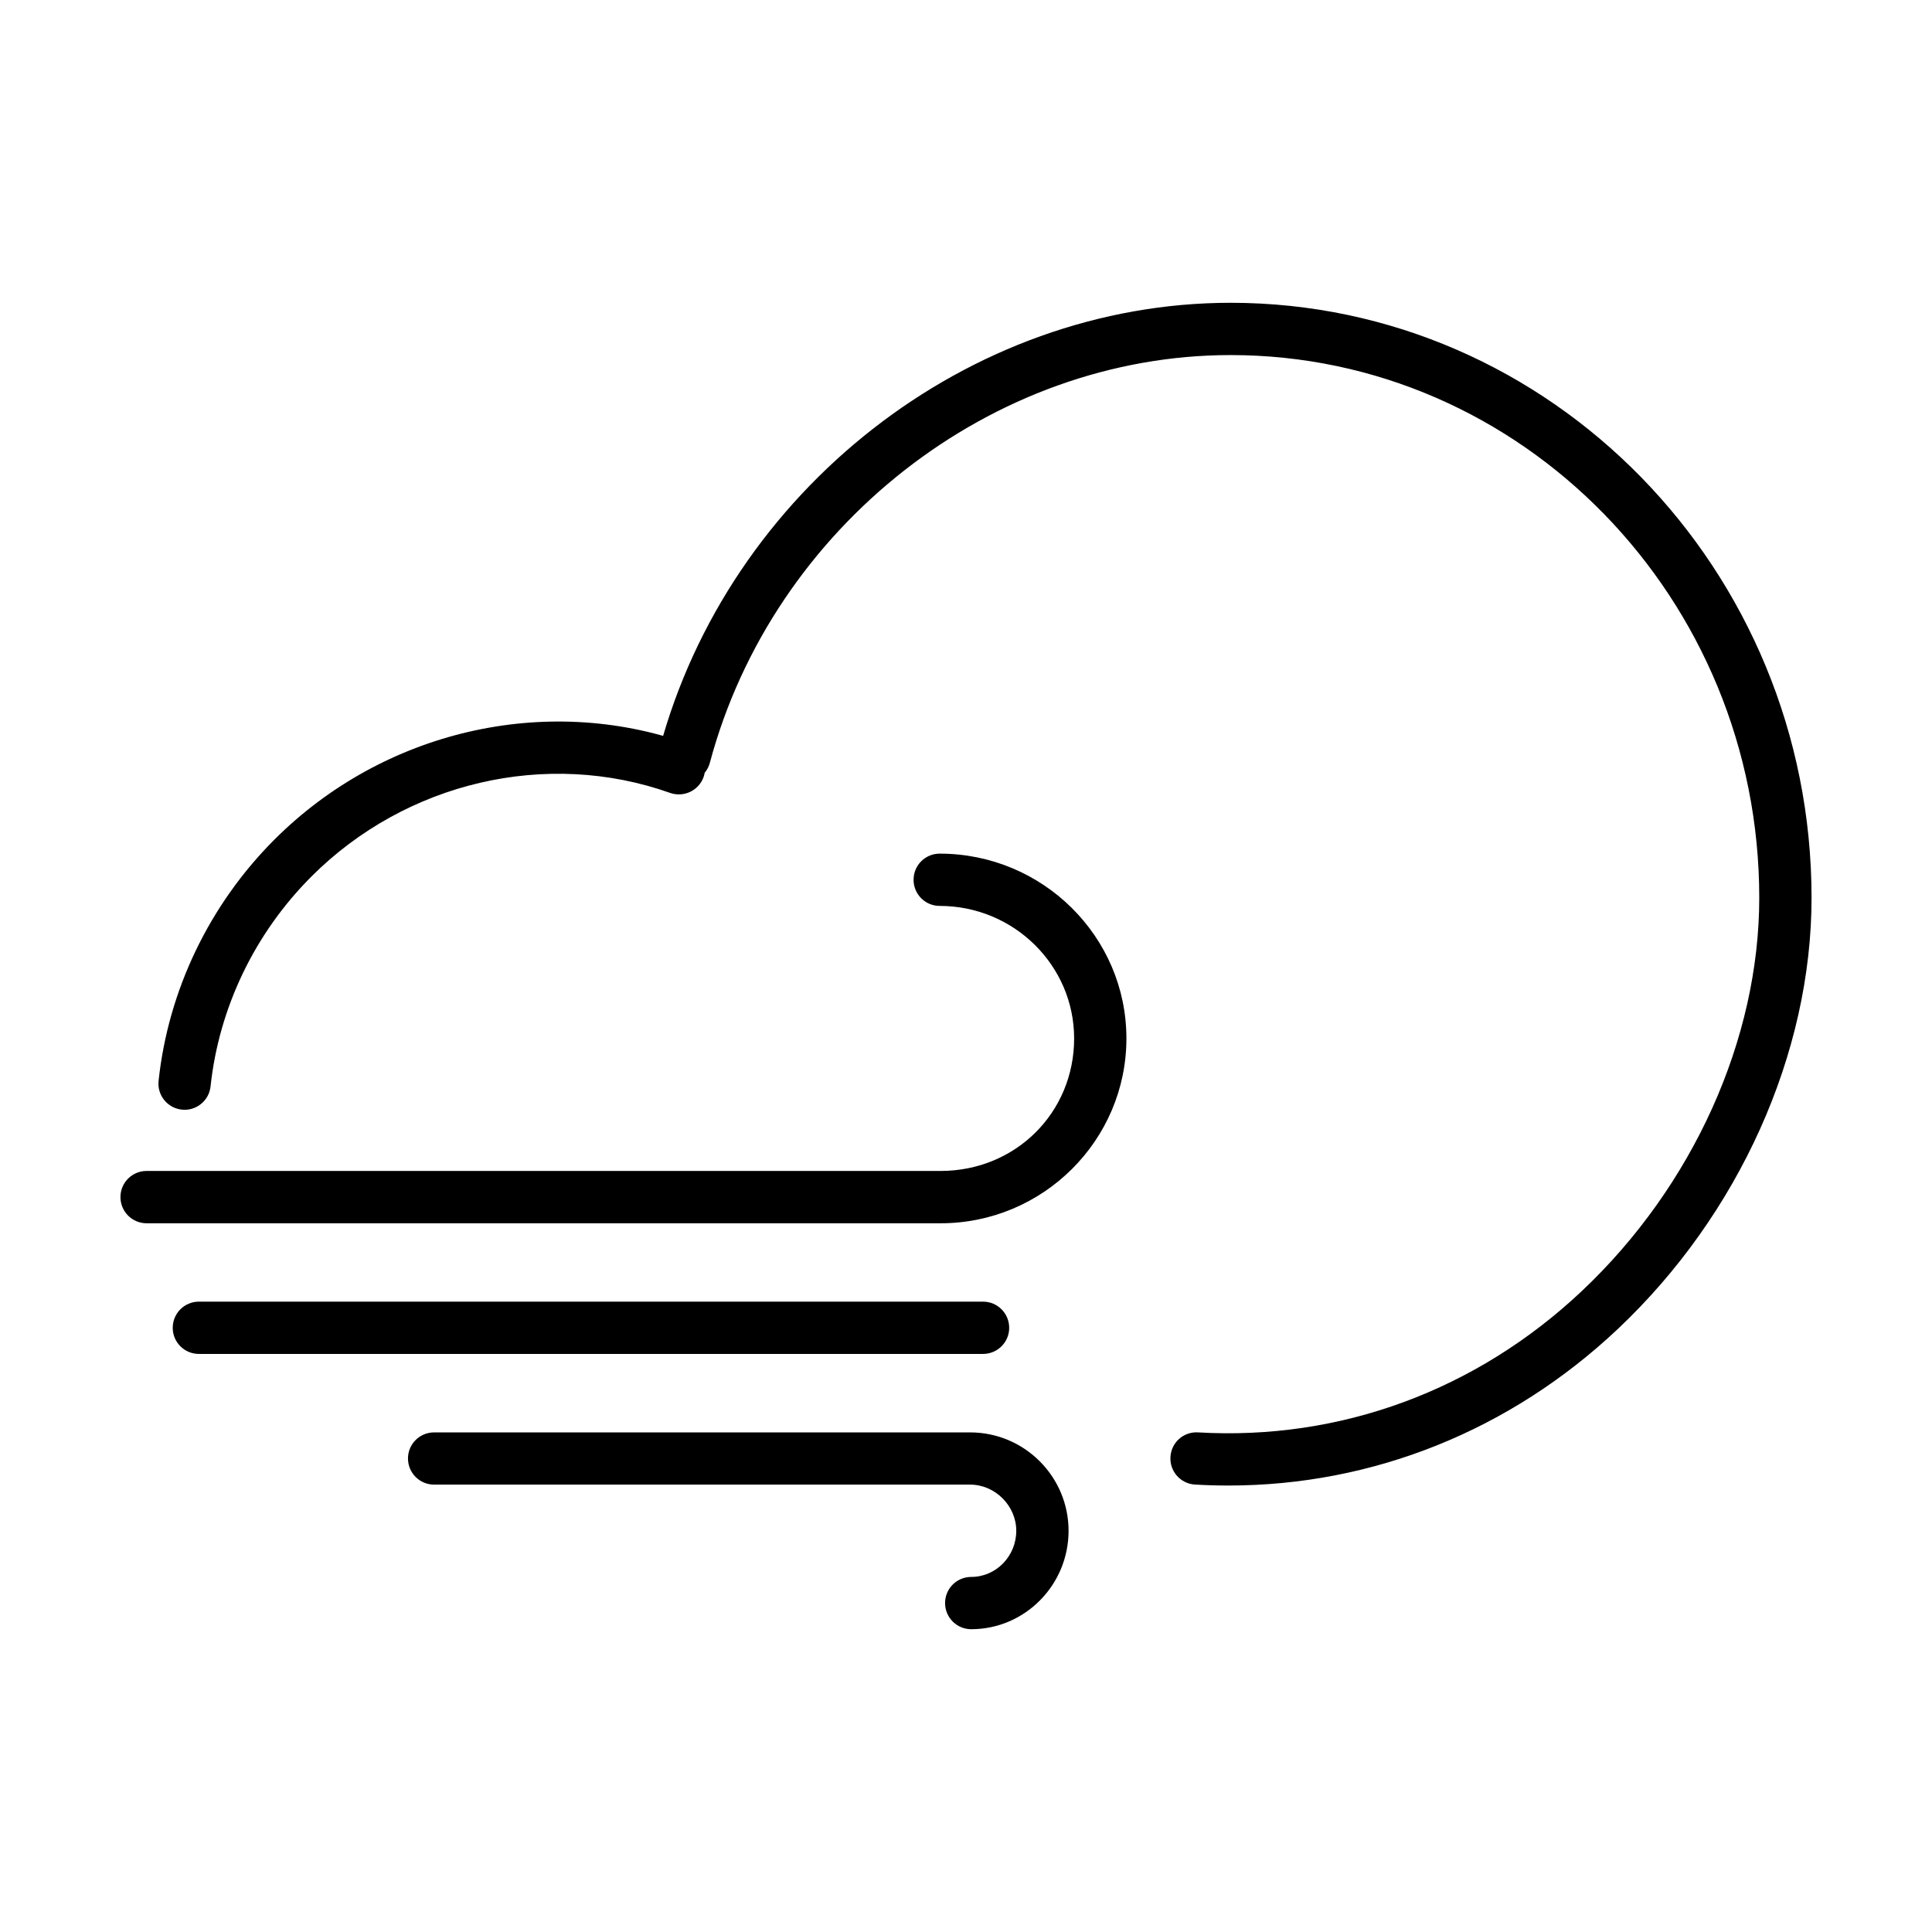 <?xml version="1.0" standalone="no"?><!DOCTYPE svg PUBLIC "-//W3C//DTD SVG 1.1//EN" "http://www.w3.org/Graphics/SVG/1.1/DTD/svg11.dtd"><svg class="icon" width="200px" height="200.00px" viewBox="0 0 1024 1024" version="1.1" xmlns="http://www.w3.org/2000/svg"><path d="M498.524 648.363 77.694 648.363c-7.657 0-13.855-6.224-13.855-13.88 0-7.658 6.197-13.855 13.855-13.855l420.83 0c39.697 0 70.788-30.849 70.788-70.241 0-38.722-31.97-70.233-71.262-70.233-7.657 0-13.84-6.197-13.84-13.855s6.183-13.855 13.84-13.855c54.567 0 98.971 43.932 98.971 97.942C597.021 604.39 552.832 648.363 498.524 648.363zM566.362 811.37c0-28.793-23.406-52.17-52.17-52.17L230.094 759.2c-7.657 0-13.855 6.167-13.855 13.827 0 7.656 6.197 13.855 13.855 13.855l284.097 0c13.247 0 24.45 11.202 24.45 24.49 0 13.447-10.703 24.433-23.88 24.433-7.658 0-13.855 6.198-13.855 13.855 0 7.658 6.196 13.855 13.855 13.855C543.199 863.513 566.362 840.107 566.362 811.37zM534.893 703.781c0-7.685-6.198-13.882-13.855-13.882L105.403 689.899c-7.657 0-13.855 6.198-13.855 13.882 0 7.631 6.196 13.827 13.855 13.827l415.635 0C528.695 717.608 534.893 711.412 534.893 703.781zM857.496 704.376c64.278-60.669 102.662-146.075 102.662-228.525 0-173.899-138.152-315.366-307.937-315.366-138.774 0-266.089 99.511-302.741 236.635-1.975 7.387 2.409 14.977 9.823 16.952 7.333 2.057 14.99-2.395 16.94-9.808 33.472-125.178 149.531-216.07 275.98-216.07 154.511 0 280.216 129.047 280.216 287.656 0 74.969-35.124 152.838-93.964 208.365-55.906 52.74-128.181 79.392-203.489 74.983-7.767-0.462-14.192 5.385-14.626 13.041-0.446 7.631 5.385 14.18 13.029 14.612 5.9 0.352 11.798 0.516 17.67 0.516C727.636 787.369 800.373 758.252 857.496 704.376zM111.6 575.81c4.451-41.7 23.434-81.205 53.47-111.242 50.114-50.142 124.744-67.527 190.133-44.297 7.185 2.503 15.14-1.218 17.71-8.416 2.544-7.198-1.217-15.14-8.416-17.696-75.415-26.776-161.356-6.833-219.019 50.817-34.501 34.501-56.325 79.92-61.425 127.911-0.811 7.609 4.695 14.429 12.312 15.24 0.487 0.054 0.987 0.082 1.489 0.082C104.835 588.21 110.842 582.933 111.6 575.81z" /></svg>